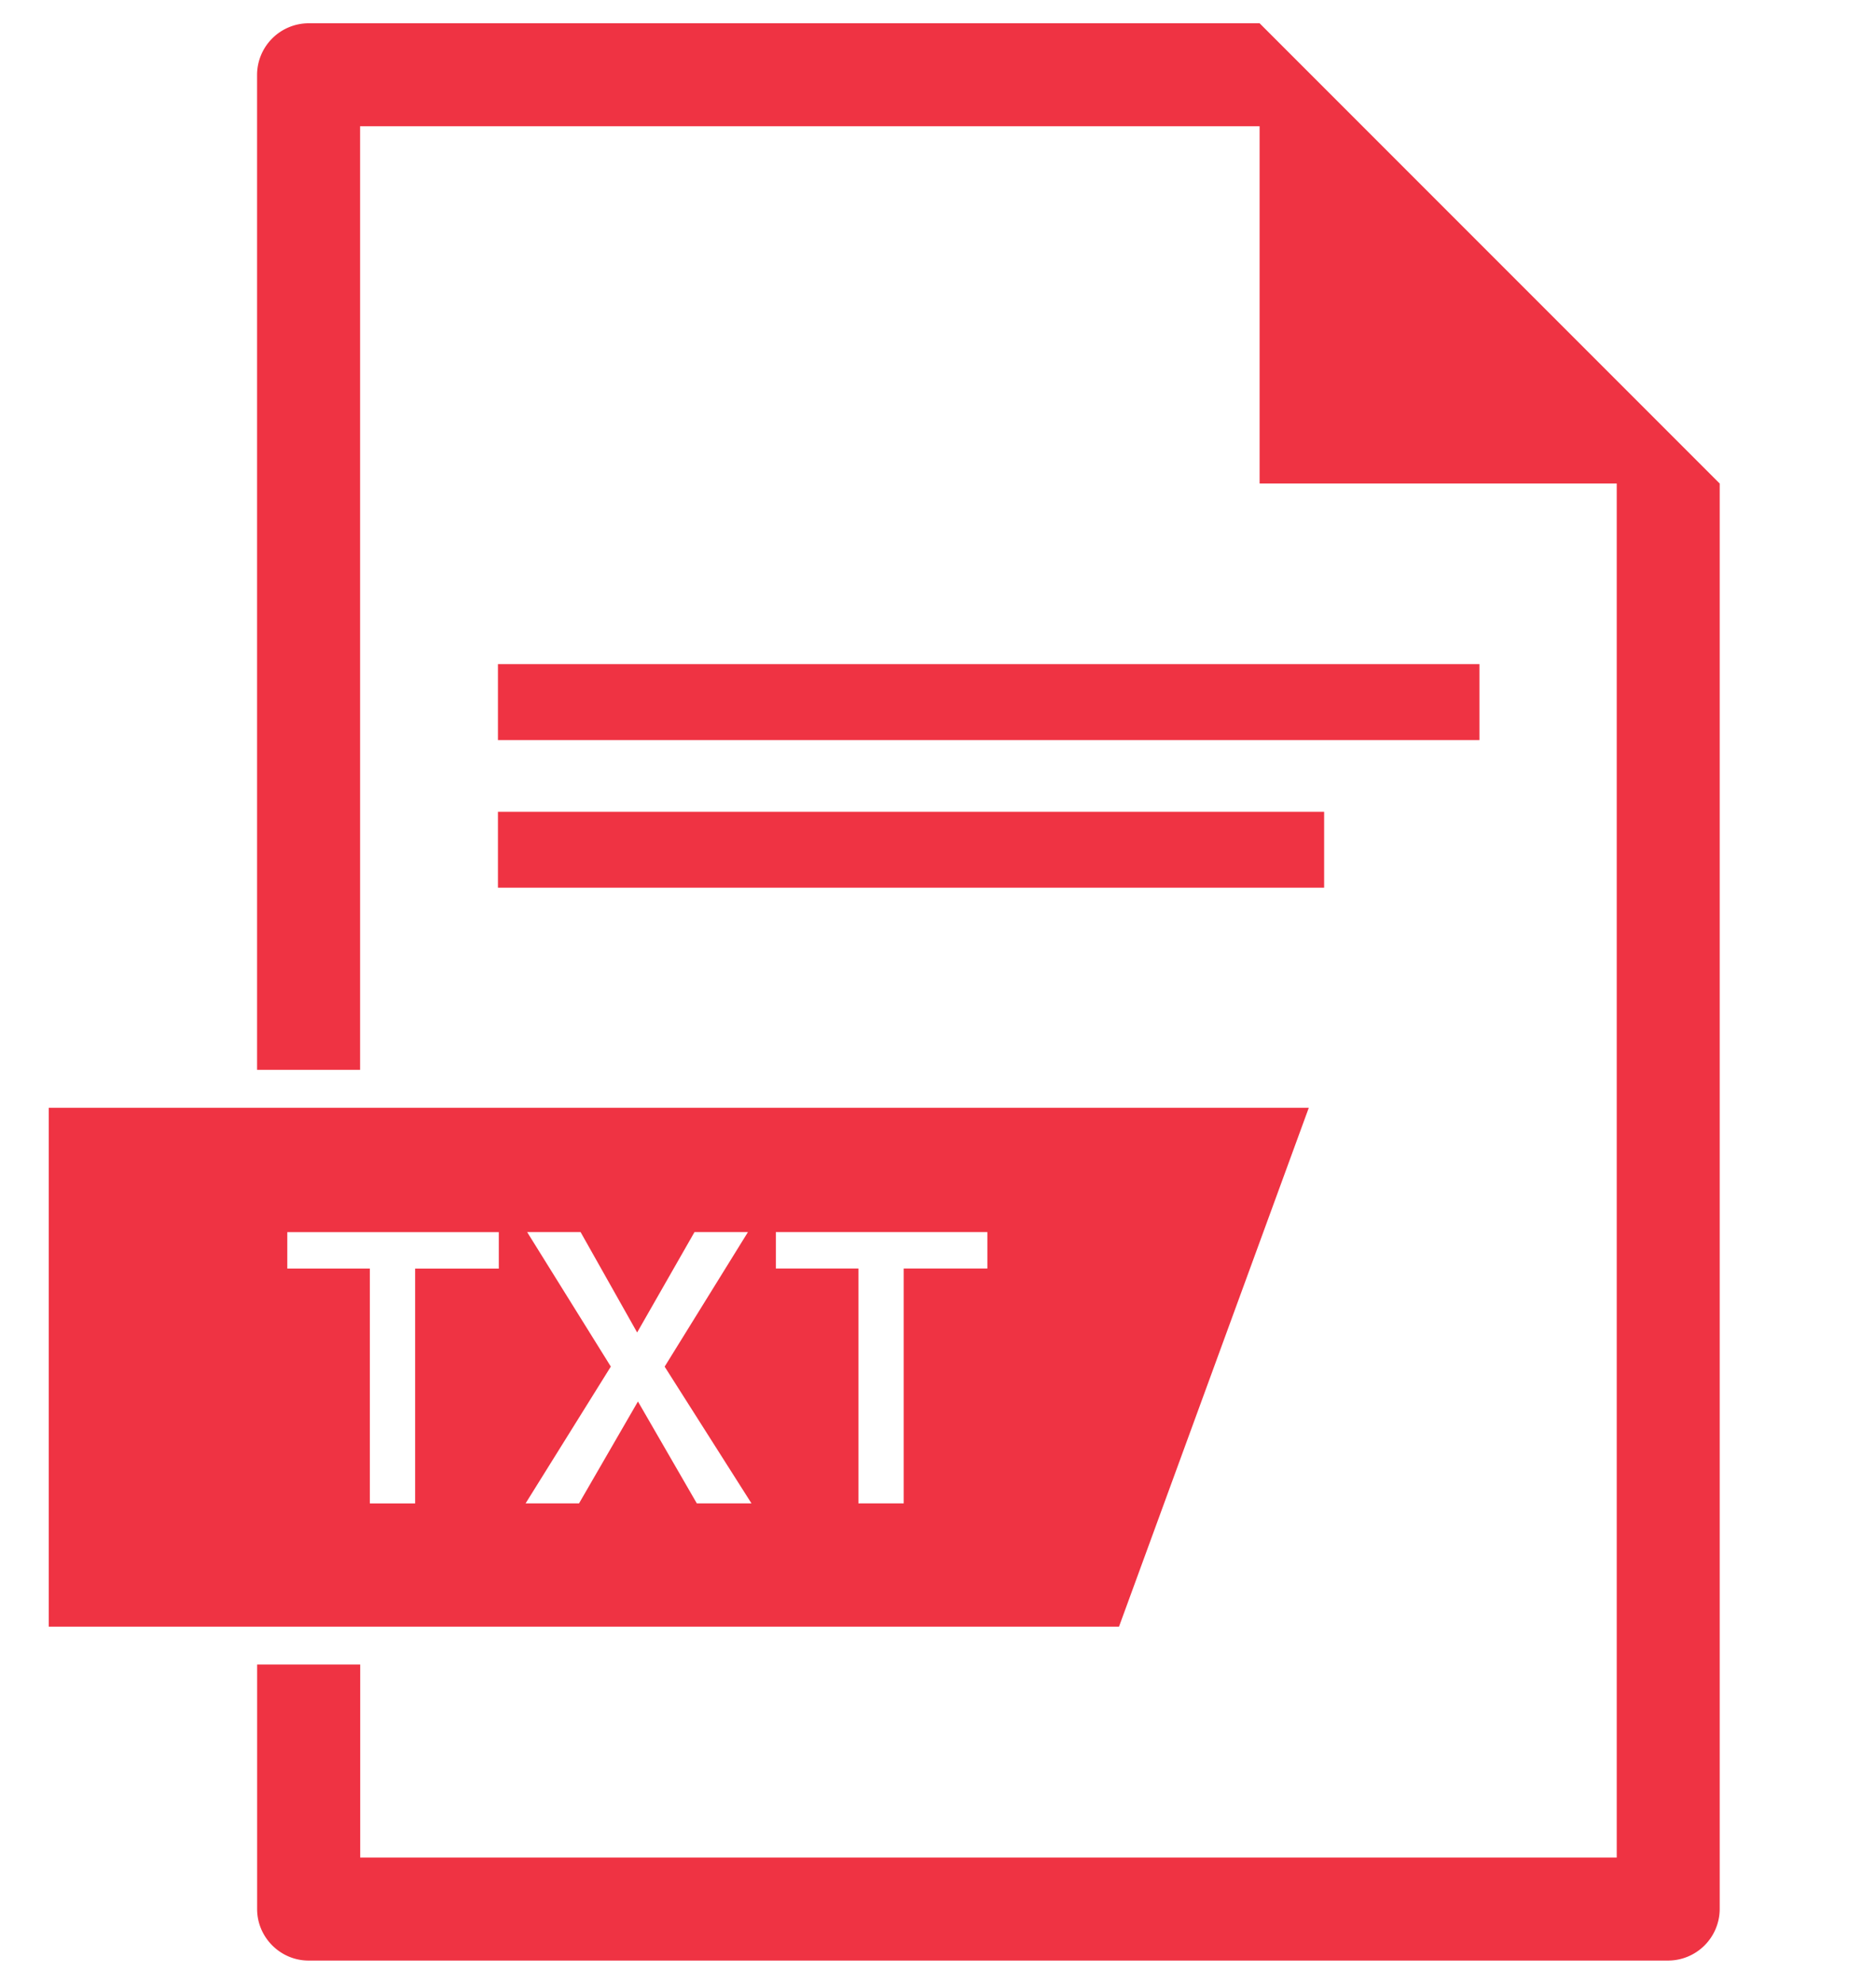<svg width="35" height="37" fill="none" xmlns="http://www.w3.org/2000/svg"><path d="M24.418 20.66H.91v9.677h19.967l3.541-9.677zm-15.11 3H7.745v4.379H6.9v-4.38H5.36v-.679h3.946v.68zM13 28.038l-1.098-1.9-1.099 1.9h-.997l1.59-2.551-1.561-2.508h.997l1.055 1.872 1.07-1.872h.997L12.4 25.488l1.62 2.55H13zm5.427-4.38H16.86v4.38h-.845v-4.38h-1.54v-.679h3.946v.68h.007z" fill="#EF3343"/><path d="M23.5.434H5.757a.965.965 0 00-.961.96v18.559h1.922V2.355H23.5v6.663h6.663v25.625H6.72v-3.599H4.797v4.56c0 .528.433.961.961.961h25.365a.965.965 0 00.961-.96V9.018L23.5.434z" fill="#EF3343"/><path d="M27.601 12.386H9.29v1.416h18.312v-1.416zm-2.898 2.754H9.29v1.416h15.414V15.14z" fill="#EF3343"/></svg>